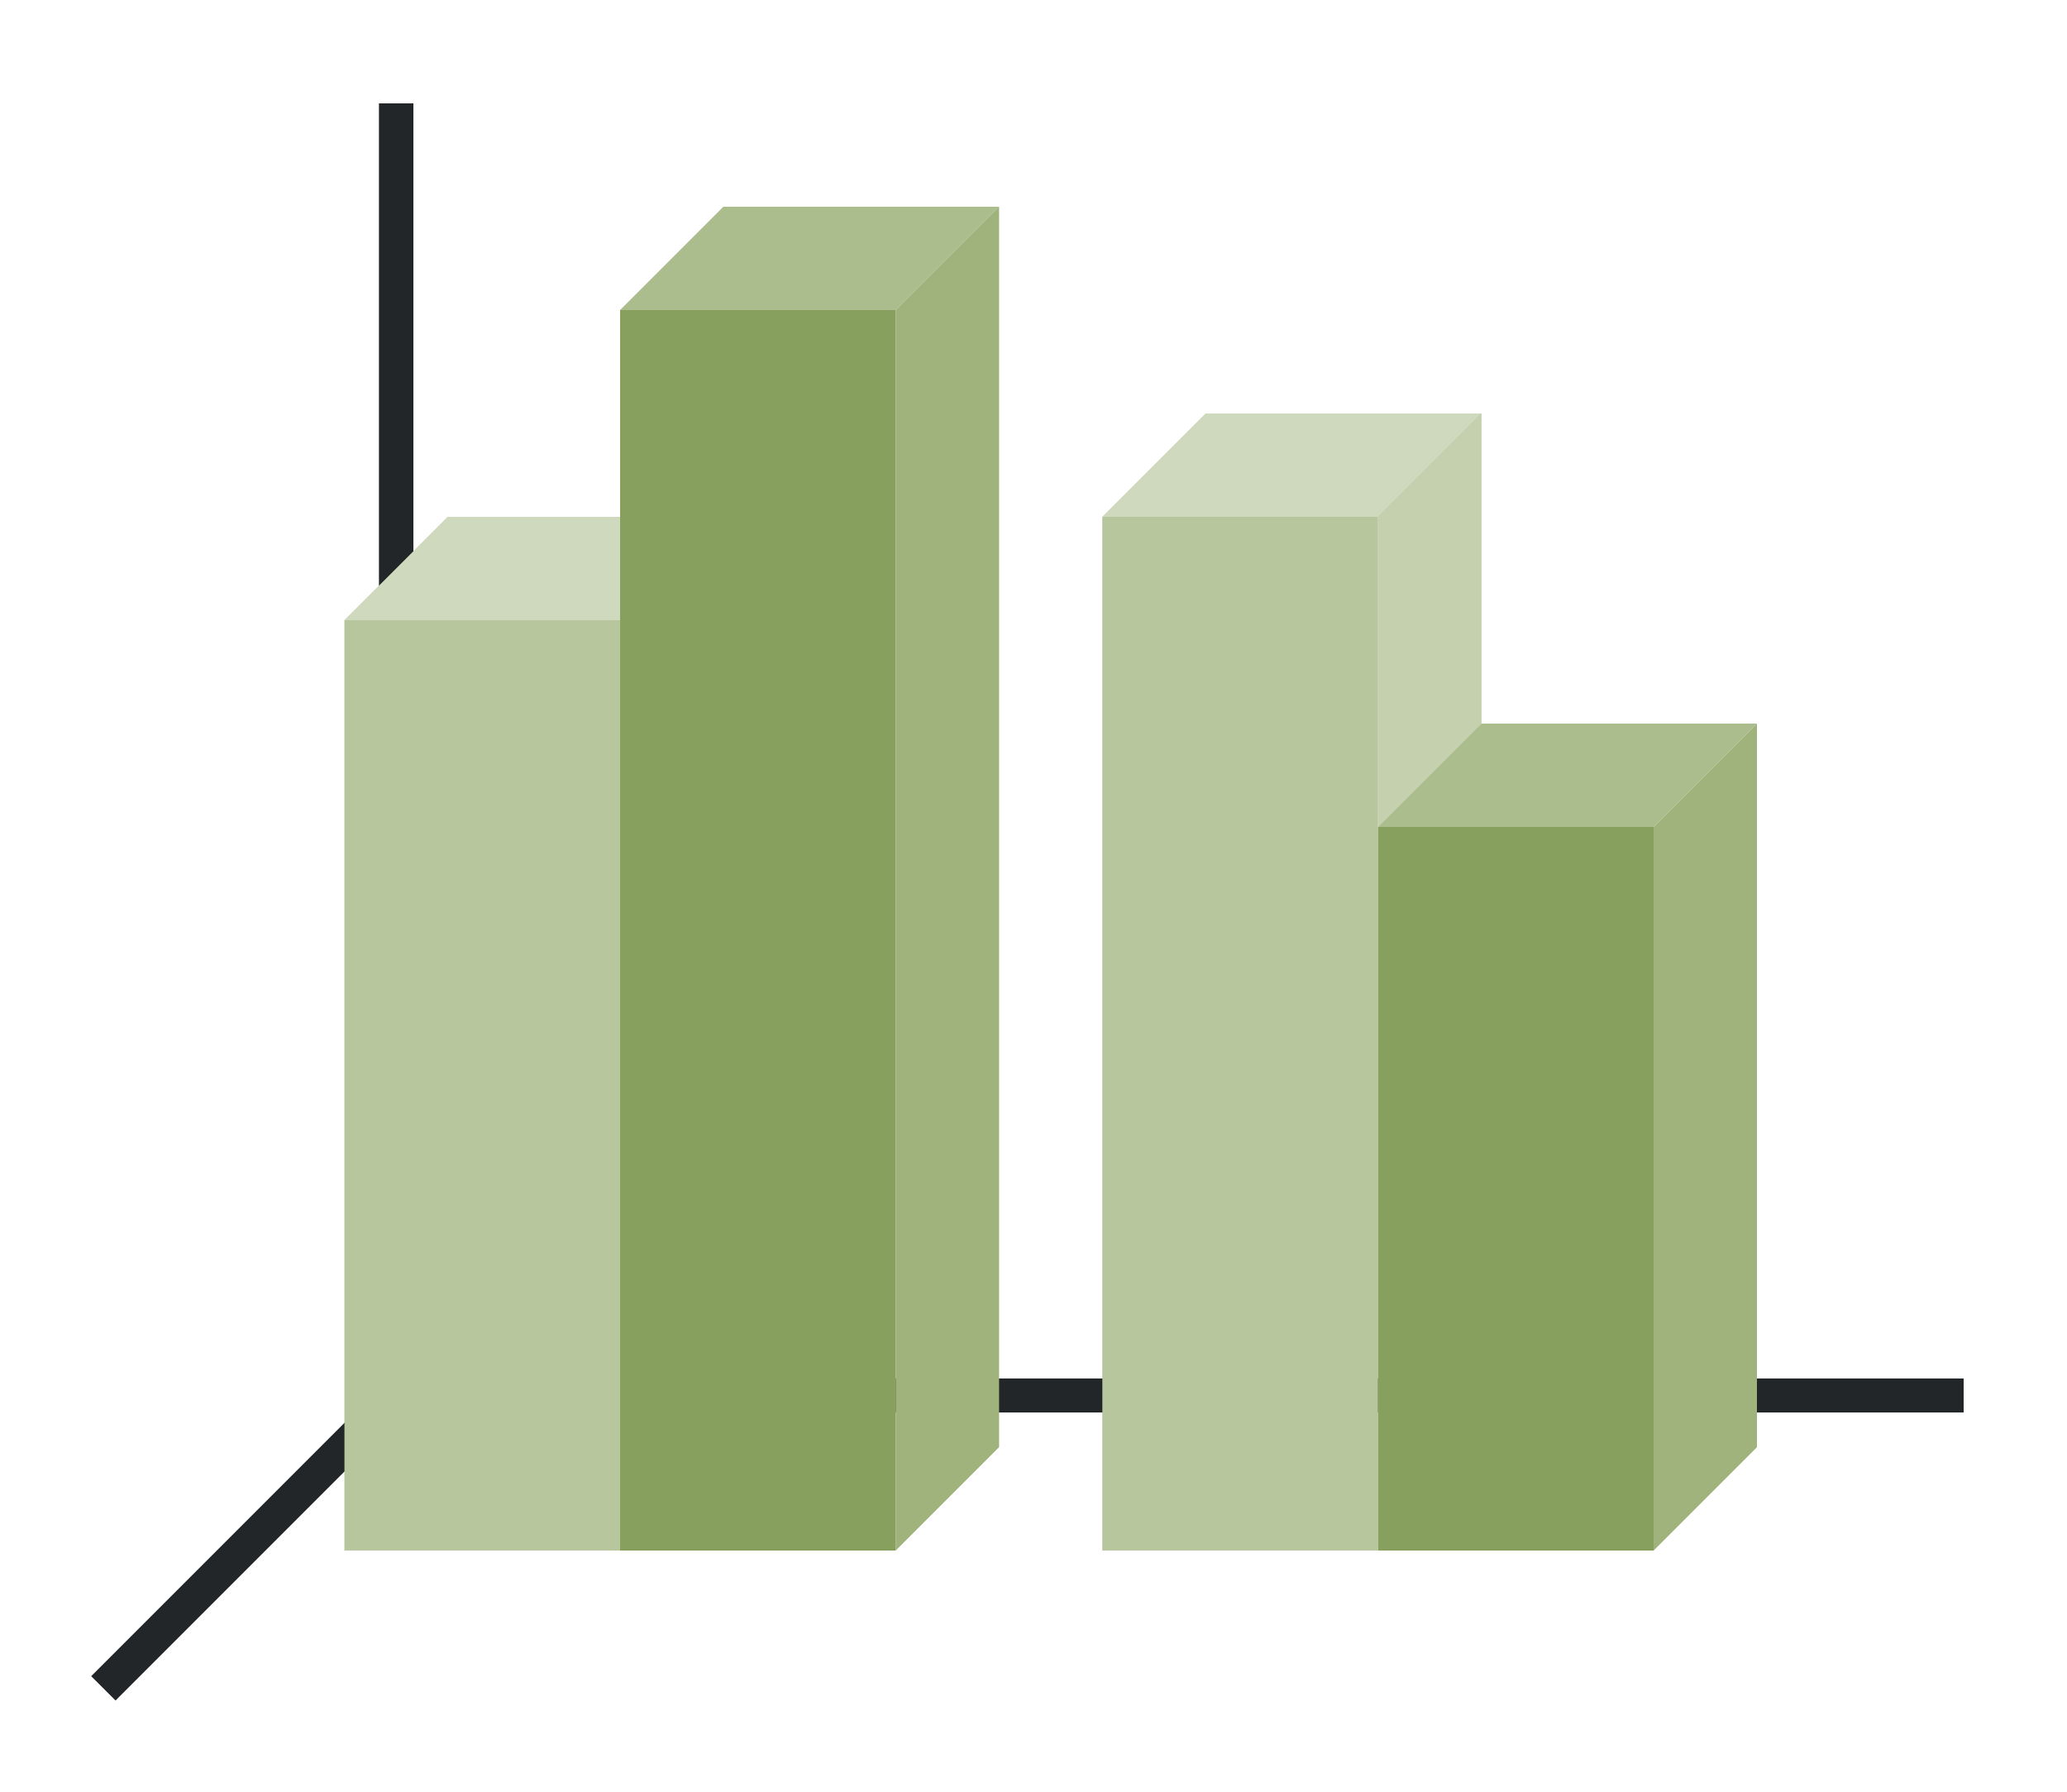 <svg height="52" width="60" xmlns:xlink="http://www.w3.org/1999/xlink" xmlns="http://www.w3.org/2000/svg"><linearGradient id="a"><stop offset="0" stop-color="#e95420"/><stop offset="1" stop-color="#fe865c"/></linearGradient><linearGradient id="c" gradientTransform="matrix(.889 0 0 1.5 -.667 -1524.543)" gradientUnits="userSpaceOnUse" x1="16.5" x2="16.5" xlink:href="#a" y1="1046.362" y2="1028.362"/><linearGradient id="d" gradientTransform="matrix(.889 0 0 1.667 21.333 -1698.937)" gradientUnits="userSpaceOnUse" x1="16.5" x2="16.5" xlink:href="#a" y1="1046.362" y2="1028.362"/><linearGradient id="e" gradientTransform="matrix(.889 0 0 .7 0 -687.453)" gradientUnits="userSpaceOnUse" x1="49.5" x2="49.5" xlink:href="#b" y1="1046.362" y2="1016.362"/><linearGradient id="b"><stop offset="0" stop-color="#77216f"/><stop offset="1" stop-color="#a25f9e"/></linearGradient><linearGradient id="f" gradientTransform="matrix(.889 0 0 1.2 -22 -1210.634)" gradientUnits="userSpaceOnUse" x1="49.5" x2="49.5" xlink:href="#b" y1="1046.362" y2="1016.362"/><path d="M0 0h60v52H0z" fill="#fff"/><path d="m12 40-9 9" fill="none" stroke="#232629"/><path d="M11 40.006h46v.988H11z" fill="#232629"/><path d="M11 3h1v38h-1z" fill="#232629"/><path d="M10 18h8v27h-8z" fill="url(#c)" style="fill:#88a05d;fill-opacity:1"/><path d="M32 15h8v30h-8z" fill="url(#d)" style="fill:#88a05d;fill-opacity:1"/><path d="M40 24h8v21h-8z" fill="url(#e)" style="fill:#88a05d;fill-opacity:1"/><path d="M18 18h-8l3-3h8z" fill="#fe865c" fill-rule="evenodd" style="fill:#88a05d;fill-opacity:1"/><path d="M18 18h-8l3-3h8z" fill="#fe865c" fill-rule="evenodd" style="fill:#fff;fill-opacity:1;opacity:.6"/><path d="M18 9h8v36h-8z" fill="url(#f)" style="fill:#88a05d;fill-opacity:1"/><path d="M40 15h-8l3-3h8z" fill="#fe865c" style="fill-rule:evenodd;fill:#88a05d;fill-opacity:1"/><path d="M40 15h-8l3-3h8z" fill="#fe865c" style="fill-rule:evenodd;fill:#fff;fill-opacity:1;opacity:.6"/><path d="M26 9h-8l3-3h8zM48 24h-8l3-3h8z" fill="#987197" style="fill-rule:evenodd;fill:#88a05d;fill-opacity:1"/><path d="M26 9v36l3-3V6zM48 24v21l3-3V21z" fill="#945c93" style="fill-rule:evenodd;fill:#88a05d;fill-opacity:1"/><path d="M40 15v9l3-3v-9z" fill="#fe865c" style="fill-rule:evenodd;fill:#88a05d;fill-opacity:1"/><path d="M26 9v36l3-3V6zM48 24v21l3-3V21z" fill="#945c93" style="fill-rule:evenodd;fill:#fff;fill-opacity:1;opacity:.2"/><path d="M26 9h-8l3-3h8zM48 24h-8l3-3h8z" fill="#987197" style="fill-rule:evenodd;fill:#fff;fill-opacity:1;opacity:.3"/><path d="M10 18h8v27h-8z" fill="url(#c)" style="fill:#fff;fill-opacity:1;opacity:.4"/><path d="M32 15h8v30h-8z" fill="url(#d)" style="fill:#fff;fill-opacity:1;opacity:.4"/><path d="M40 15v9l3-3v-9z" fill="#fe865c" style="fill-rule:evenodd;fill:#fff;fill-opacity:1;opacity:.5"/></svg>